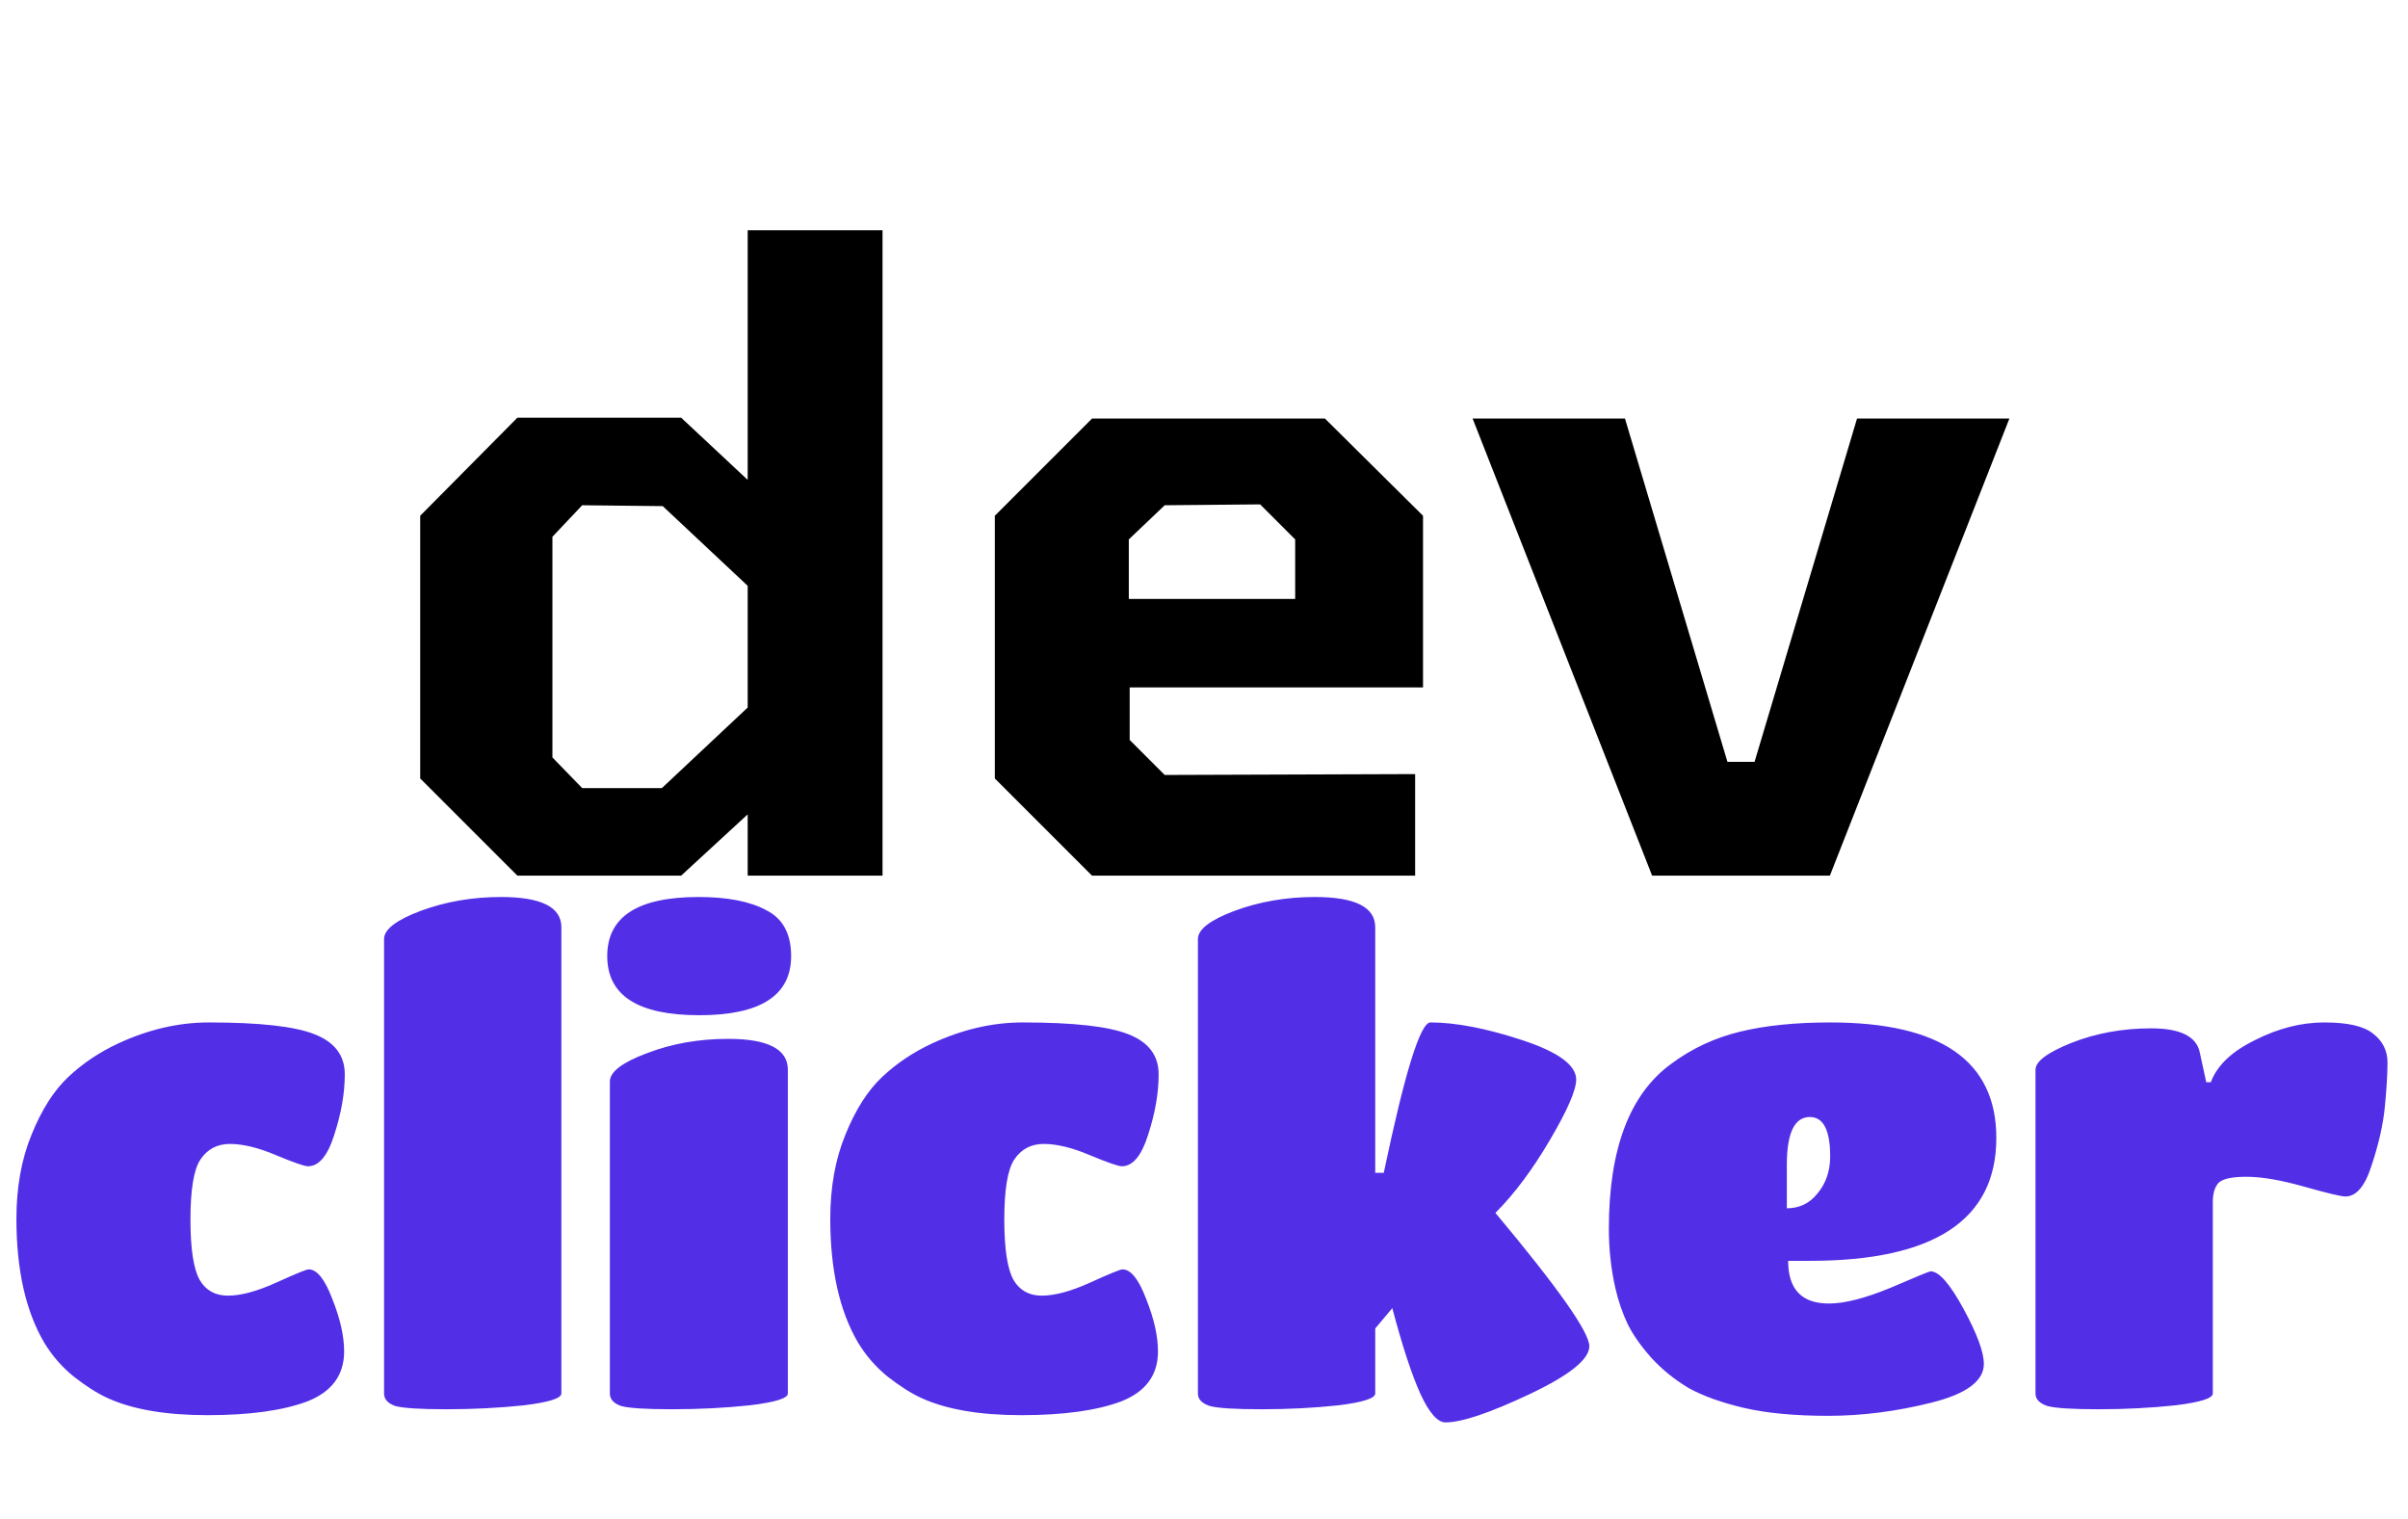 <svg width="176" height="111" viewBox="0 0 176 111" fill="none" xmlns="http://www.w3.org/2000/svg">
<path d="M37.816 64L30.712 56.896V37.696L37.816 30.528H49.784L54.648 35.072V16.832H64.504V64H54.648V59.52L49.784 64H37.816ZM48.376 57.6L54.648 51.712V42.816L48.44 36.992L42.552 36.928L40.376 39.232V55.36L42.552 57.6H48.376ZM79.816 64L72.712 56.896V37.696L79.816 30.592H96.84L104.008 37.696V50.24H82.568V54.08L85.128 56.64L103.432 56.576V64H79.816ZM82.504 43.776H94.664V39.424L92.104 36.864L85.128 36.928L82.504 39.424V43.776ZM120.753 64L107.633 30.592H118.769L126.257 55.68H128.241L135.729 30.592H146.865L133.745 64H120.753Z" fill="black"/>
<path d="M7.872 102.184C7.104 101.832 6.272 101.304 5.376 100.6C4.512 99.896 3.792 99.064 3.216 98.104C1.872 95.8 1.2 92.792 1.2 89.08C1.2 86.776 1.568 84.728 2.304 82.936C3.04 81.112 3.936 79.704 4.992 78.712C6.048 77.72 7.264 76.904 8.64 76.264C10.848 75.24 13.056 74.728 15.264 74.728C18.976 74.728 21.552 75.016 22.992 75.592C24.464 76.168 25.2 77.144 25.2 78.52C25.2 79.896 24.944 81.368 24.432 82.936C23.952 84.472 23.312 85.24 22.512 85.24C22.256 85.24 21.472 84.968 20.16 84.424C18.88 83.88 17.76 83.608 16.8 83.608C15.872 83.608 15.152 83.992 14.64 84.76C14.16 85.496 13.92 86.952 13.92 89.128C13.92 91.272 14.144 92.744 14.592 93.544C15.04 94.312 15.728 94.696 16.656 94.696C17.616 94.696 18.8 94.376 20.208 93.736C21.616 93.096 22.4 92.776 22.56 92.776C23.168 92.776 23.744 93.496 24.288 94.936C24.864 96.376 25.152 97.656 25.152 98.776C25.152 100.504 24.256 101.72 22.464 102.424C20.672 103.096 18.24 103.432 15.168 103.432C12.128 103.432 9.696 103.016 7.872 102.184ZM41.031 67.768V101.848C41.031 102.2 40.119 102.488 38.295 102.712C36.471 102.904 34.583 103 32.631 103C30.711 103 29.463 102.92 28.887 102.76C28.343 102.568 28.071 102.264 28.071 101.848V68.632C28.071 67.928 28.967 67.24 30.759 66.568C32.583 65.896 34.535 65.56 36.615 65.56C39.559 65.56 41.031 66.296 41.031 67.768ZM57.583 78.184V101.848C57.583 102.2 56.655 102.488 54.799 102.712C52.975 102.904 51.087 103 49.135 103C47.215 103 45.967 102.92 45.391 102.76C44.847 102.568 44.575 102.264 44.575 101.848V79.048C44.575 78.344 45.471 77.656 47.263 76.984C49.087 76.28 51.071 75.928 53.215 75.928C56.127 75.928 57.583 76.68 57.583 78.184ZM51.055 65.56C53.167 65.56 54.815 65.88 55.999 66.52C57.215 67.128 57.823 68.248 57.823 69.88C57.823 72.76 55.583 74.2 51.103 74.2C46.623 74.2 44.383 72.76 44.383 69.88C44.383 67 46.607 65.56 51.055 65.56ZM67.356 102.184C66.588 101.832 65.756 101.304 64.86 100.6C63.996 99.896 63.276 99.064 62.7 98.104C61.356 95.8 60.684 92.792 60.684 89.08C60.684 86.776 61.052 84.728 61.788 82.936C62.524 81.112 63.42 79.704 64.476 78.712C65.532 77.72 66.748 76.904 68.124 76.264C70.332 75.24 72.54 74.728 74.748 74.728C78.46 74.728 81.036 75.016 82.476 75.592C83.948 76.168 84.684 77.144 84.684 78.52C84.684 79.896 84.428 81.368 83.916 82.936C83.436 84.472 82.796 85.24 81.996 85.24C81.74 85.24 80.956 84.968 79.644 84.424C78.364 83.88 77.244 83.608 76.284 83.608C75.356 83.608 74.636 83.992 74.124 84.76C73.644 85.496 73.404 86.952 73.404 89.128C73.404 91.272 73.628 92.744 74.076 93.544C74.524 94.312 75.212 94.696 76.14 94.696C77.1 94.696 78.284 94.376 79.692 93.736C81.1 93.096 81.884 92.776 82.044 92.776C82.652 92.776 83.228 93.496 83.772 94.936C84.348 96.376 84.636 97.656 84.636 98.776C84.636 100.504 83.74 101.72 81.948 102.424C80.156 103.096 77.724 103.432 74.652 103.432C71.612 103.432 69.18 103.016 67.356 102.184ZM100.515 101.848C100.515 102.2 99.619 102.488 97.827 102.712C96.035 102.904 94.163 103 92.211 103C90.259 103 88.995 102.92 88.419 102.76C87.843 102.568 87.555 102.264 87.555 101.848V68.632C87.555 67.928 88.451 67.24 90.243 66.568C92.067 65.896 94.019 65.56 96.099 65.56C99.043 65.56 100.515 66.296 100.515 67.768V85.72H101.139C102.675 78.392 103.811 74.728 104.547 74.728C106.403 74.728 108.643 75.16 111.267 76.024C113.891 76.888 115.203 77.848 115.203 78.904C115.203 79.672 114.563 81.144 113.283 83.32C112.003 85.496 110.675 87.272 109.299 88.648C113.875 94.12 116.163 97.368 116.163 98.392C116.163 99.352 114.707 100.52 111.795 101.896C108.883 103.272 106.835 103.96 105.651 103.96C105.075 103.96 104.467 103.272 103.827 101.896C103.187 100.488 102.499 98.392 101.763 95.608L100.515 97.096V101.848ZM130.695 92.152C130.695 94.232 131.687 95.272 133.671 95.272C134.823 95.272 136.327 94.888 138.183 94.12C140.039 93.32 141.015 92.92 141.111 92.92C141.719 92.92 142.519 93.832 143.511 95.656C144.503 97.48 144.999 98.824 144.999 99.688C144.999 100.936 143.719 101.88 141.159 102.52C138.599 103.16 136.087 103.48 133.623 103.48C131.191 103.48 129.143 103.288 127.479 102.904C125.847 102.52 124.503 102.04 123.447 101.464C122.423 100.856 121.511 100.12 120.711 99.256C119.943 98.392 119.367 97.576 118.983 96.808C118.599 96.008 118.295 95.128 118.071 94.168C117.751 92.76 117.591 91.304 117.591 89.8C117.591 83.976 119.111 79.96 122.151 77.752C123.655 76.632 125.335 75.848 127.191 75.4C129.047 74.952 131.239 74.728 133.767 74.728C141.863 74.728 145.911 77.544 145.911 83.176C145.911 89.16 141.367 92.152 132.279 92.152H130.695ZM130.599 85.144V88.312C131.527 88.312 132.279 87.944 132.855 87.208C133.463 86.472 133.767 85.576 133.767 84.52C133.767 82.6 133.271 81.64 132.279 81.64C131.159 81.64 130.599 82.808 130.599 85.144ZM161.734 87.832V101.848C161.734 102.2 160.822 102.488 158.998 102.712C157.206 102.904 155.334 103 153.382 103C151.462 103 150.214 102.92 149.638 102.76C149.062 102.568 148.774 102.264 148.774 101.848V78.184C148.774 77.576 149.654 76.92 151.414 76.216C153.206 75.512 155.142 75.16 157.222 75.16C159.334 75.16 160.518 75.736 160.774 76.888L161.254 79.096H161.59C162.038 77.88 163.11 76.856 164.806 76.024C166.502 75.16 168.198 74.728 169.894 74.728C171.59 74.728 172.774 75 173.446 75.544C174.15 76.088 174.502 76.792 174.502 77.656C174.502 78.488 174.438 79.56 174.31 80.872C174.182 82.184 173.862 83.608 173.35 85.144C172.87 86.68 172.23 87.448 171.43 87.448C171.11 87.448 170.102 87.208 168.406 86.728C166.71 86.248 165.302 86.008 164.182 86.008C163.094 86.008 162.406 86.168 162.118 86.488C161.862 86.808 161.734 87.256 161.734 87.832Z" fill="#532EE7"/>
</svg>
